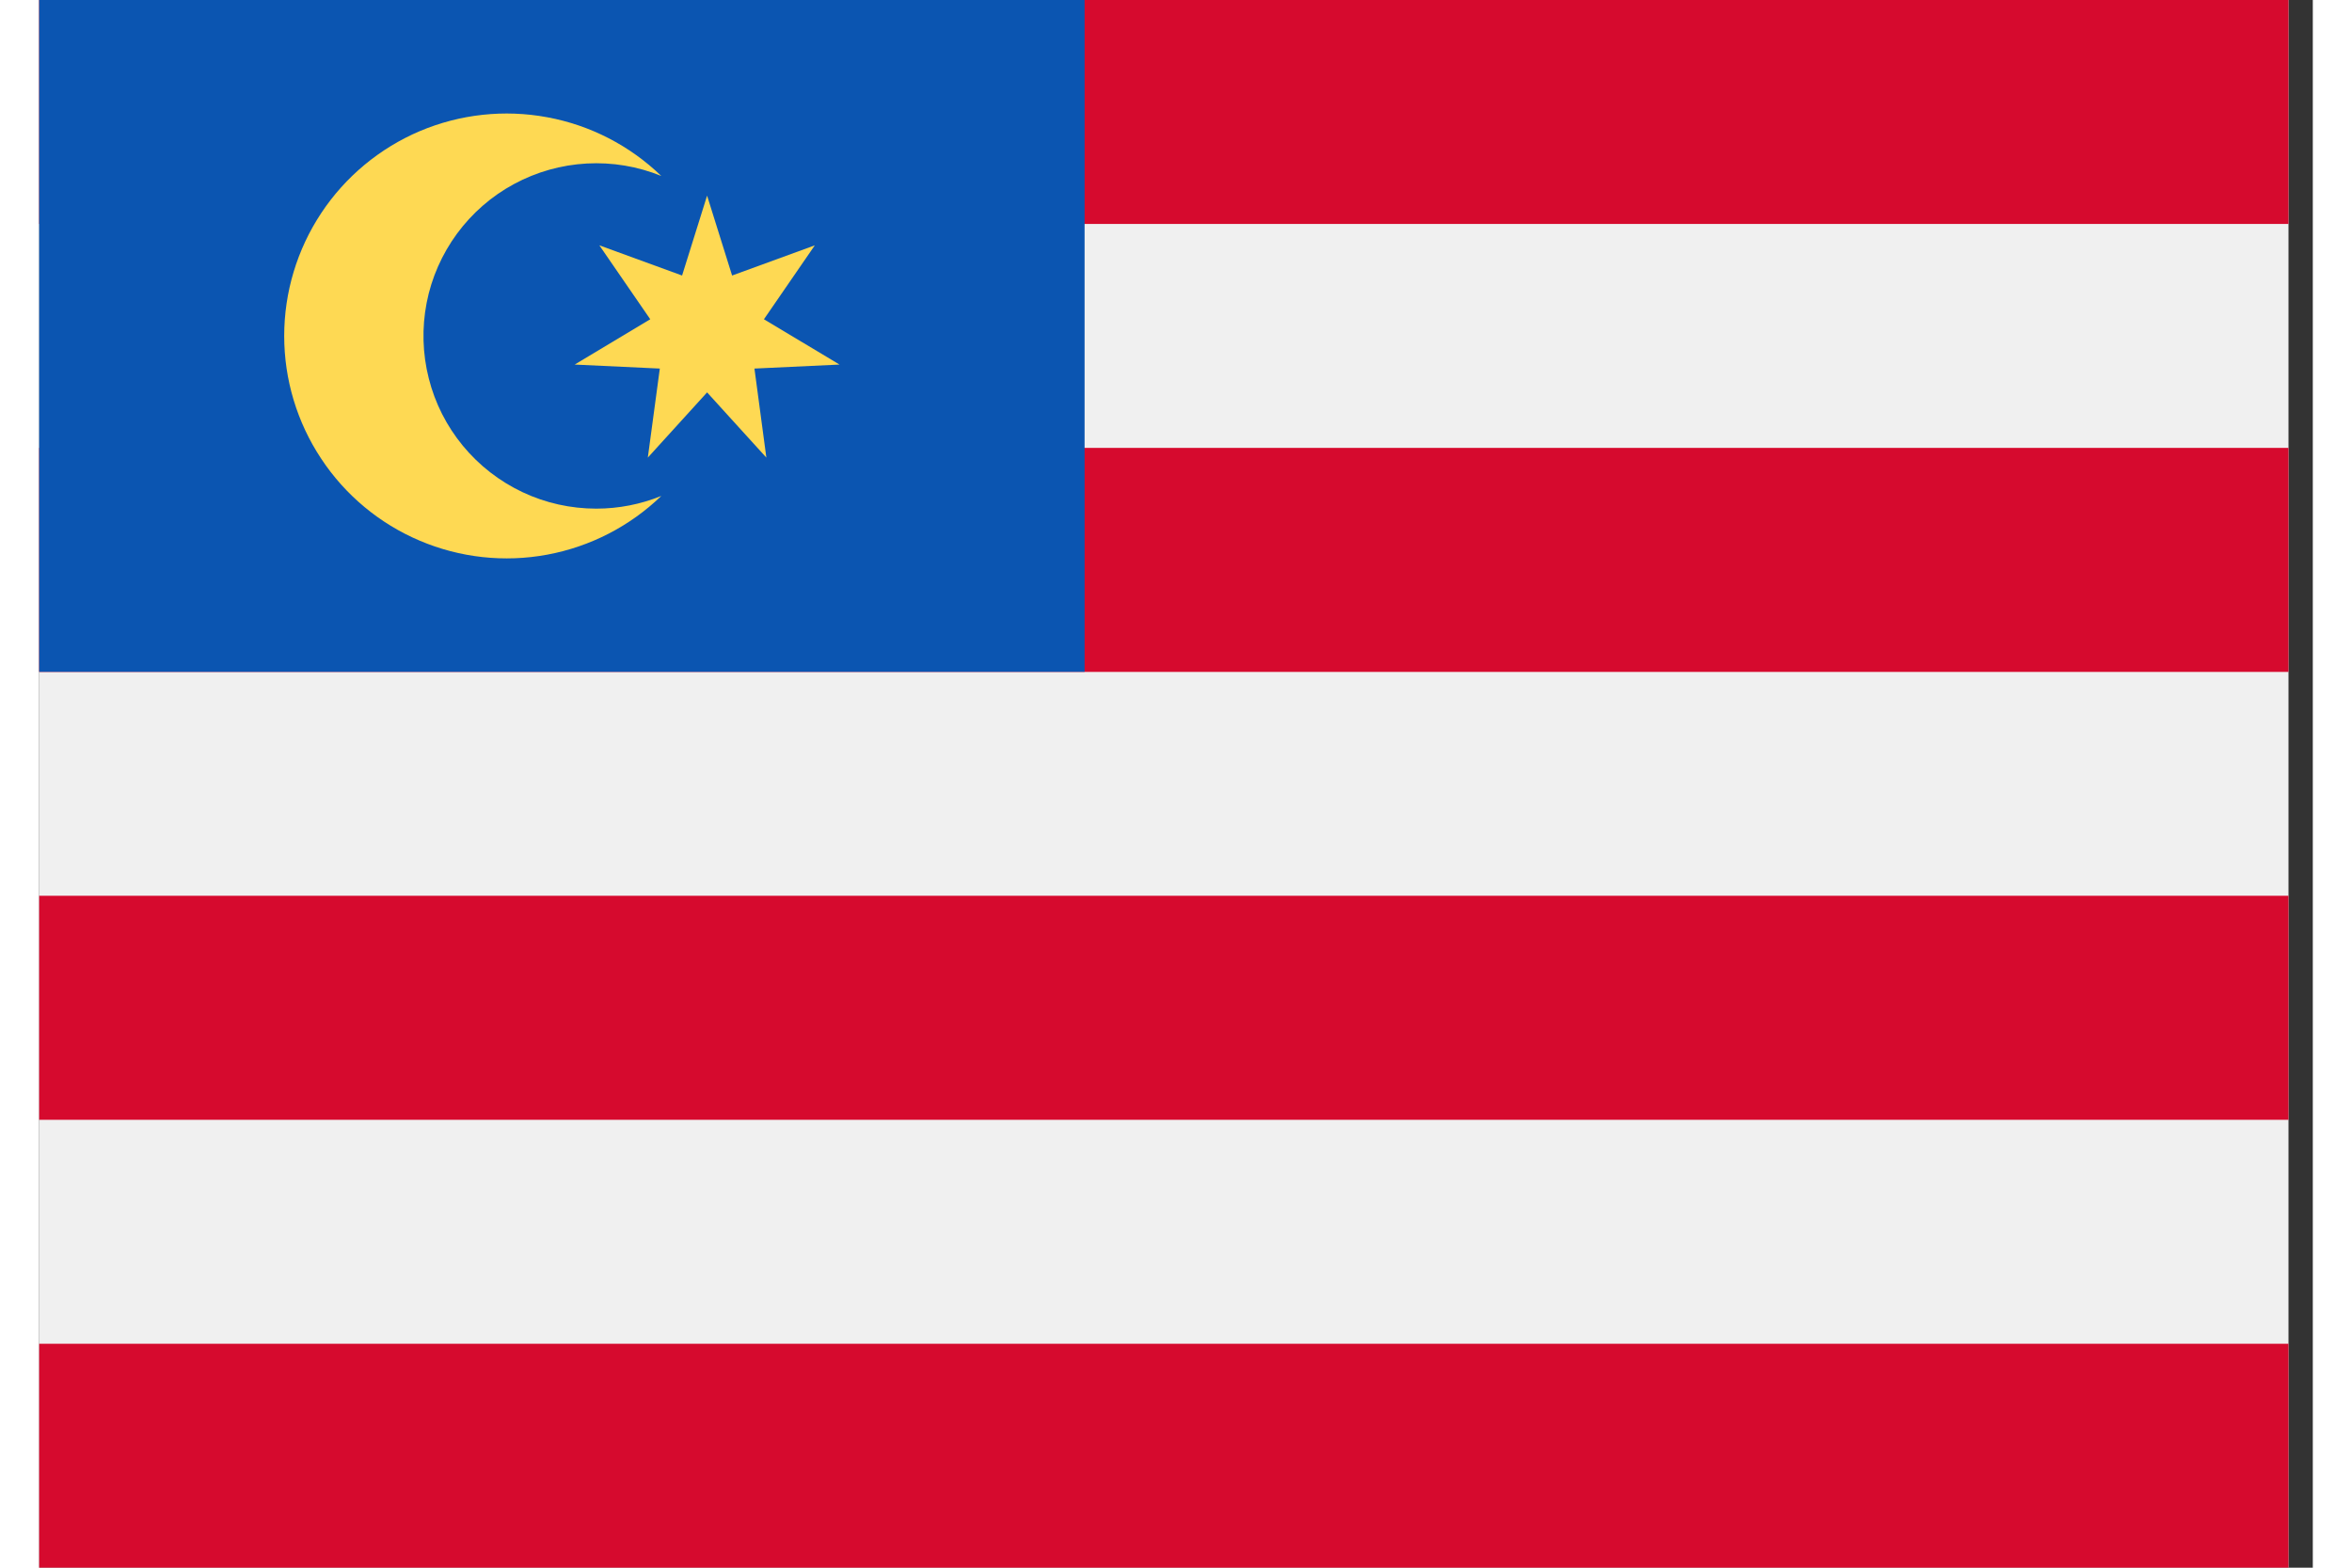 <svg width="30" height="20" viewBox="0 0 29 20" fill="none" xmlns="http://www.w3.org/2000/svg">
<rect x="0" y="0" width="29" height="20" fill="#333333" stroke="none"/>
<path d="M0 0H28.69V20H0V0Z" fill="#F0F0F0"/>
<path d="M0 0H28.69V2.857H0V0Z" fill="#D60A2E"/>
<path d="M0 5.714H28.69V8.572H0V5.714Z" fill="#D60A2E"/>
<path d="M0 11.428H28.69V14.286H0V11.428Z" fill="#D60A2E"/>
<path d="M0 17.143H28.69V20H0V17.143Z" fill="#D60A2E"/>
<path d="M0 0H13.334V8.571H0V0Z" fill="#0B55B1"/>
<path d="M10.208 4.651L9.244 4.073L9.893 3.13L8.838 3.515L8.519 2.496L8.2 3.515L7.145 3.13L7.794 4.073L6.83 4.651L7.916 4.702L7.763 5.838L8.519 5.006L9.275 5.838L9.123 4.702L10.208 4.651Z" fill="#FED953"/>
<path d="M7.106 6.489C6.78 6.489 6.459 6.418 6.165 6.279C5.871 6.14 5.611 5.938 5.404 5.687C5.197 5.436 5.048 5.142 4.969 4.827C4.889 4.512 4.88 4.183 4.942 3.863C5.004 3.544 5.137 3.243 5.329 2.981C5.522 2.719 5.77 2.502 6.056 2.348C6.343 2.193 6.659 2.104 6.984 2.086C7.309 2.068 7.634 2.122 7.935 2.245C7.534 1.858 7.029 1.597 6.481 1.496C5.933 1.394 5.367 1.456 4.854 1.673C4.342 1.891 3.904 2.255 3.597 2.719C3.289 3.184 3.125 3.729 3.125 4.286C3.125 4.843 3.289 5.388 3.597 5.852C3.904 6.317 4.342 6.681 4.854 6.898C5.367 7.116 5.933 7.178 6.481 7.076C7.029 6.974 7.534 6.714 7.935 6.327C7.672 6.434 7.39 6.489 7.106 6.489Z" fill="#FED953"/>
</svg>
